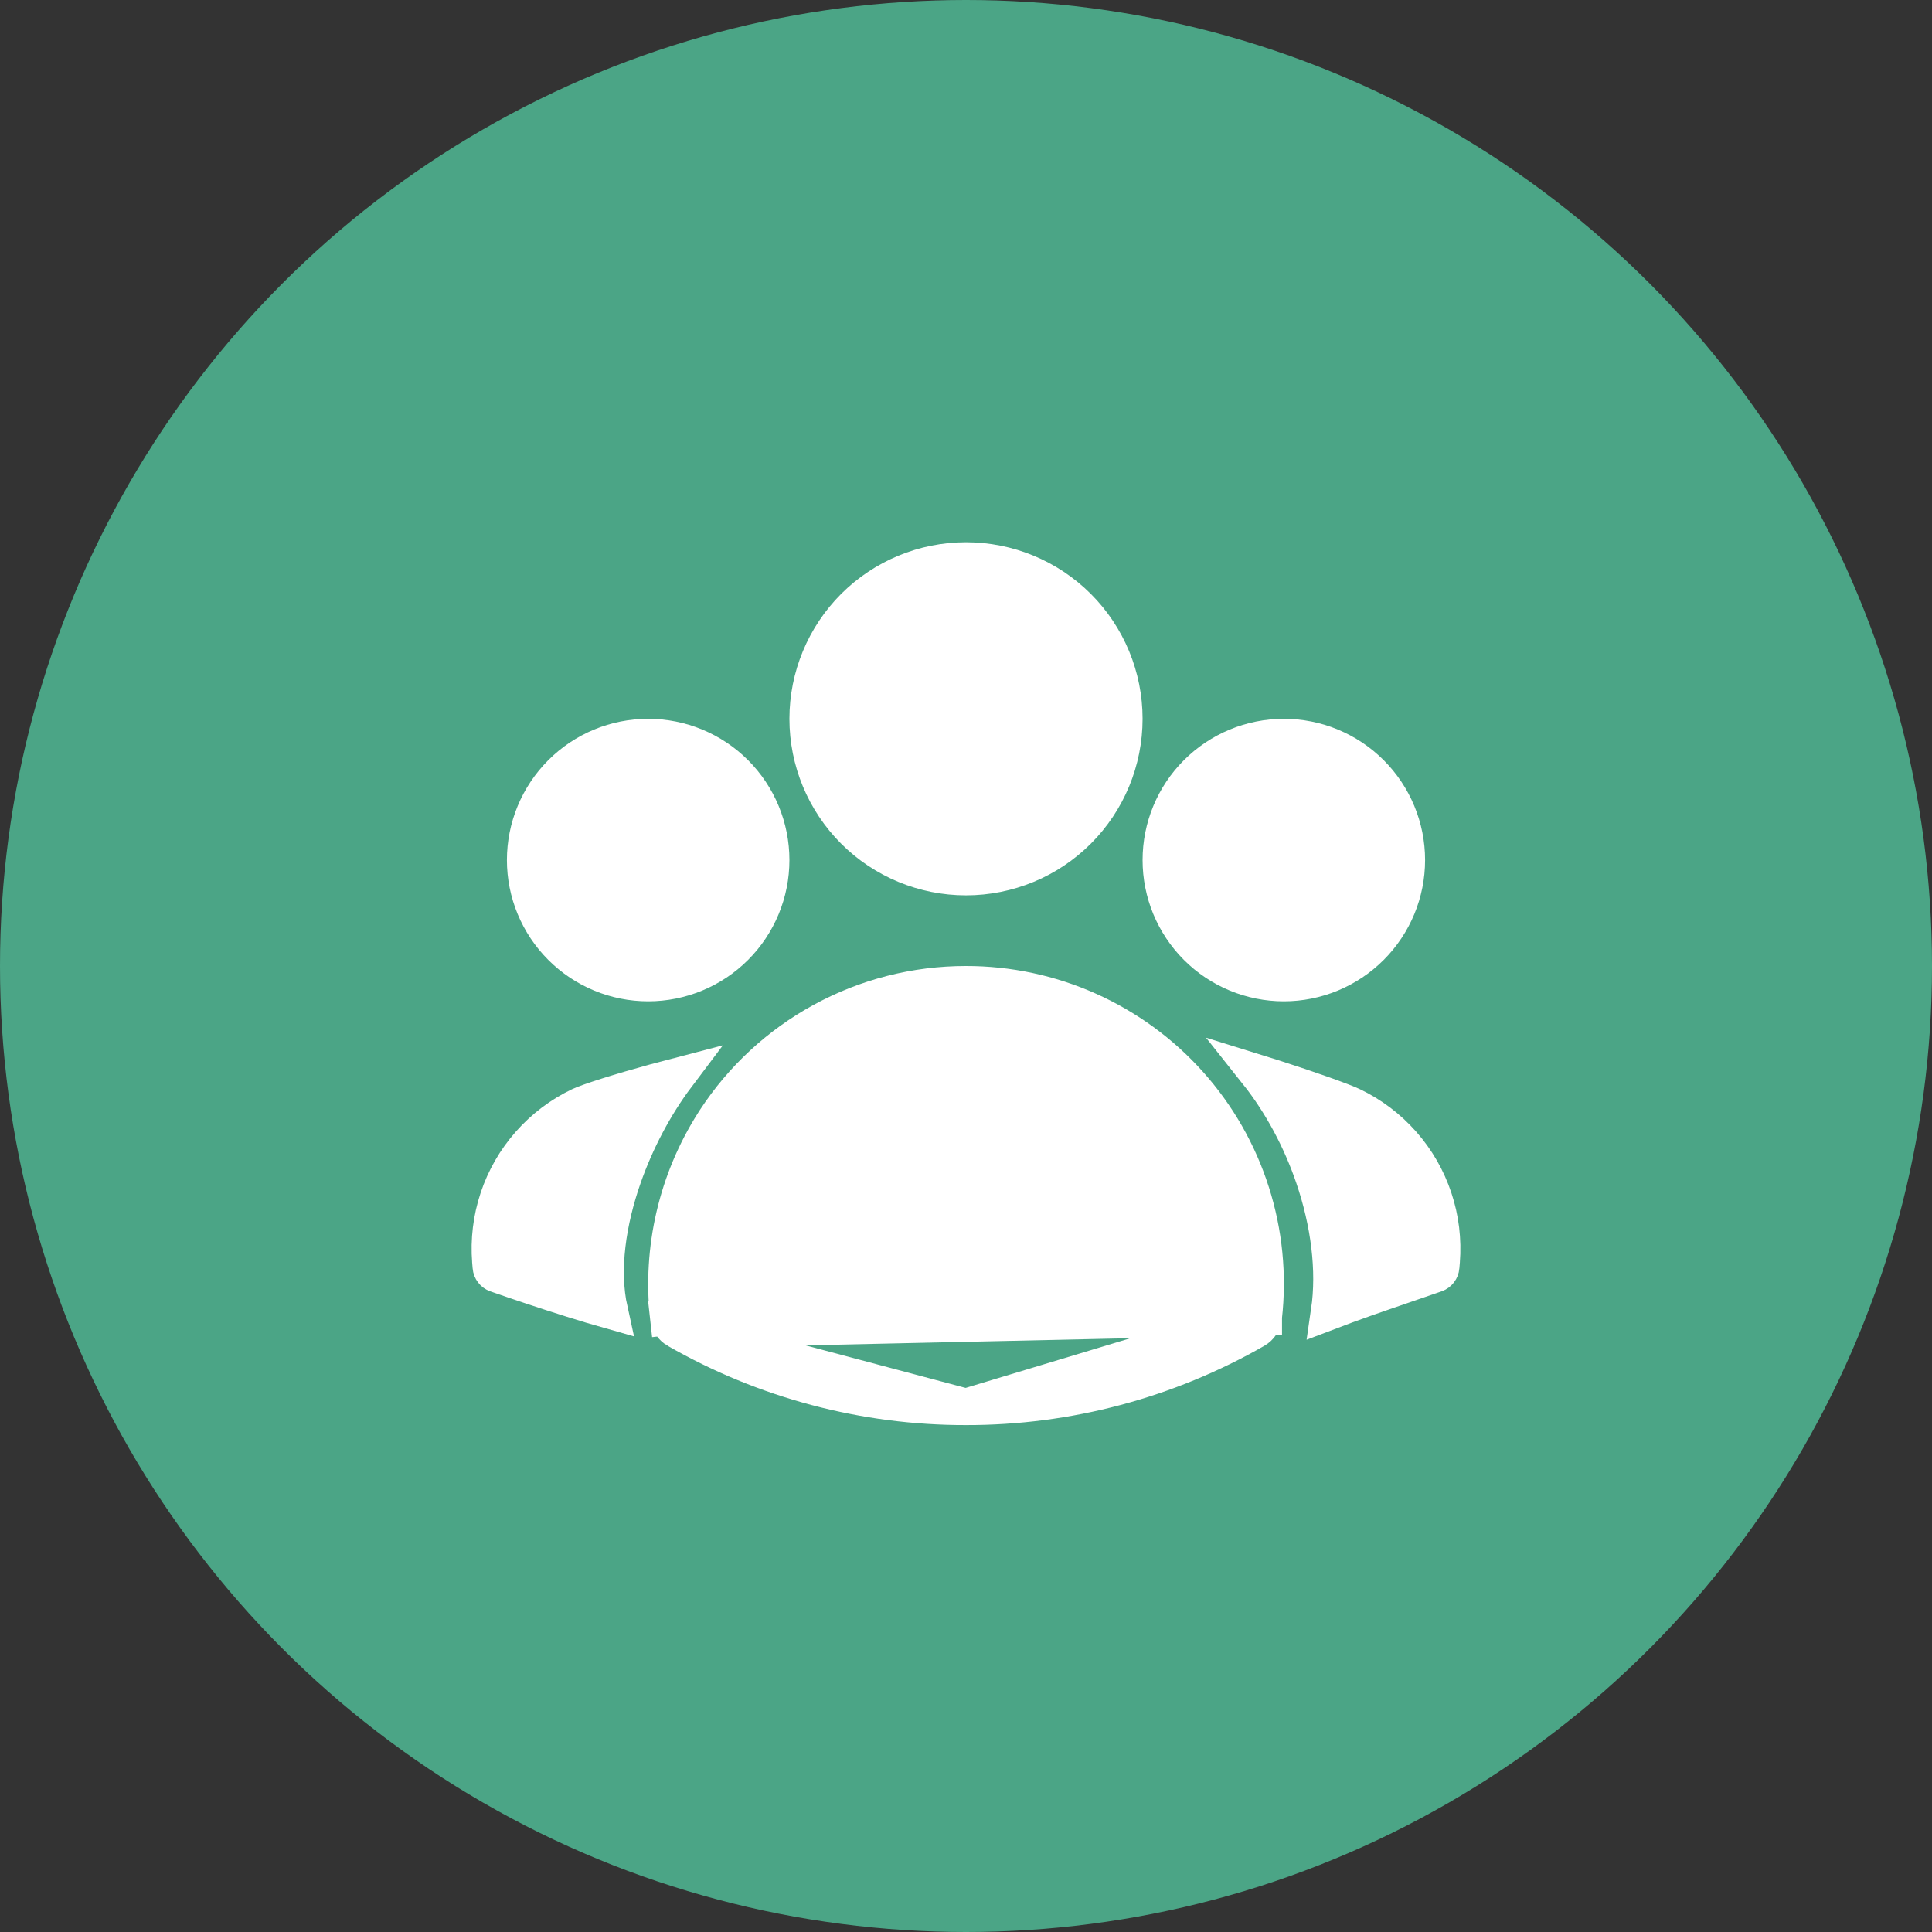 <svg width="53" height="53" viewBox="0 0 53 53" fill="none" xmlns="http://www.w3.org/2000/svg">
<rect x="0" y="0" width="53" height="53" fill="#333333" stroke="none"/>
<circle cx="26.5" cy="26.5" r="26.5" fill="#4BA586"/>
<path d="M34.669 36.13L34.669 36.129C34.798 34.98 34.683 33.816 34.331 32.715C33.98 31.613 33.399 30.598 32.628 29.736C31.857 28.874 30.912 28.185 29.857 27.714C28.8 27.242 27.657 26.999 26.5 27L26.5 27C25.119 26.999 23.761 27.346 22.55 28.01C21.366 28.658 20.361 29.588 19.623 30.716L19.572 30.796C18.564 32.381 18.127 34.263 18.331 36.13L17.834 36.185L18.331 36.13C18.339 36.203 18.365 36.274 18.405 36.335C18.445 36.397 18.5 36.448 18.564 36.485L34.669 36.13ZM34.669 36.13C34.661 36.203 34.635 36.274 34.595 36.335C34.555 36.397 34.5 36.448 34.436 36.485C32.021 37.871 29.285 38.598 26.501 38.594L26.499 38.594M34.669 36.13L26.499 38.594M26.499 38.594C23.715 38.598 20.978 37.871 18.564 36.485L26.499 38.594ZM22.156 19.719C22.156 18.567 22.614 17.462 23.428 16.647C24.243 15.833 25.348 15.375 26.5 15.375C27.652 15.375 28.757 15.833 29.572 16.647C30.386 17.462 30.844 18.567 30.844 19.719C30.844 20.871 30.386 21.976 29.572 22.79C28.757 23.605 27.652 24.062 26.5 24.062C25.348 24.062 24.243 23.605 23.428 22.79C22.614 21.976 22.156 20.871 22.156 19.719ZM31.844 23.594C31.844 22.699 32.199 21.84 32.832 21.207C33.465 20.574 34.324 20.219 35.219 20.219C36.114 20.219 36.972 20.574 37.605 21.207C38.238 21.84 38.594 22.699 38.594 23.594C38.594 24.489 38.238 25.347 37.605 25.98C36.972 26.613 36.114 26.969 35.219 26.969C34.324 26.969 33.465 26.613 32.832 25.98C32.199 25.347 31.844 24.489 31.844 23.594ZM14.406 23.594C14.406 22.699 14.762 21.84 15.395 21.207C16.028 20.574 16.886 20.219 17.781 20.219C18.676 20.219 19.535 20.574 20.168 21.207C20.801 21.84 21.156 22.699 21.156 23.594C21.156 24.489 20.801 25.347 20.168 25.98C19.535 26.613 18.676 26.969 17.781 26.969C16.886 26.969 16.028 26.613 15.395 25.98C14.762 25.347 14.406 24.489 14.406 23.594Z" fill="white" stroke="white"/>
<path d="M18.568 29.521C17.964 30.323 17.449 31.297 17.102 32.289C16.68 33.493 16.473 34.819 16.724 35.953C16.412 35.865 16.055 35.757 15.688 35.642C14.906 35.396 14.127 35.133 13.762 35.004L13.761 35.004L13.614 34.953C13.573 34.938 13.537 34.912 13.511 34.877C13.484 34.842 13.468 34.8 13.464 34.756L13.464 34.754L13.451 34.599C13.451 34.599 13.451 34.598 13.451 34.598C13.405 34.017 13.476 33.432 13.66 32.879C13.844 32.325 14.138 31.814 14.524 31.377C14.91 30.939 15.38 30.584 15.906 30.332C16.016 30.279 16.286 30.183 16.674 30.06C17.05 29.941 17.506 29.808 17.966 29.682C18.169 29.626 18.372 29.572 18.568 29.521ZM39.536 34.754L39.536 34.755C39.532 34.799 39.516 34.841 39.489 34.876C39.463 34.91 39.427 34.937 39.386 34.951C39.386 34.951 39.386 34.952 39.385 34.952L39.24 35.002L39.237 35.003C39.093 35.054 38.894 35.122 38.656 35.203C38.597 35.224 38.535 35.245 38.471 35.267C38.153 35.376 37.789 35.501 37.423 35.63C37.1 35.745 36.769 35.865 36.462 35.982C36.63 34.837 36.456 33.531 36.037 32.3C35.69 31.281 35.163 30.278 34.485 29.425C34.633 29.471 34.783 29.518 34.934 29.566C35.91 29.878 36.837 30.209 37.094 30.332C37.62 30.584 38.09 30.939 38.476 31.377C38.862 31.814 39.156 32.325 39.34 32.879C39.525 33.432 39.595 34.017 39.549 34.598C39.549 34.598 39.549 34.598 39.549 34.599L39.536 34.754Z" fill="white" stroke="white"/>
</svg>
